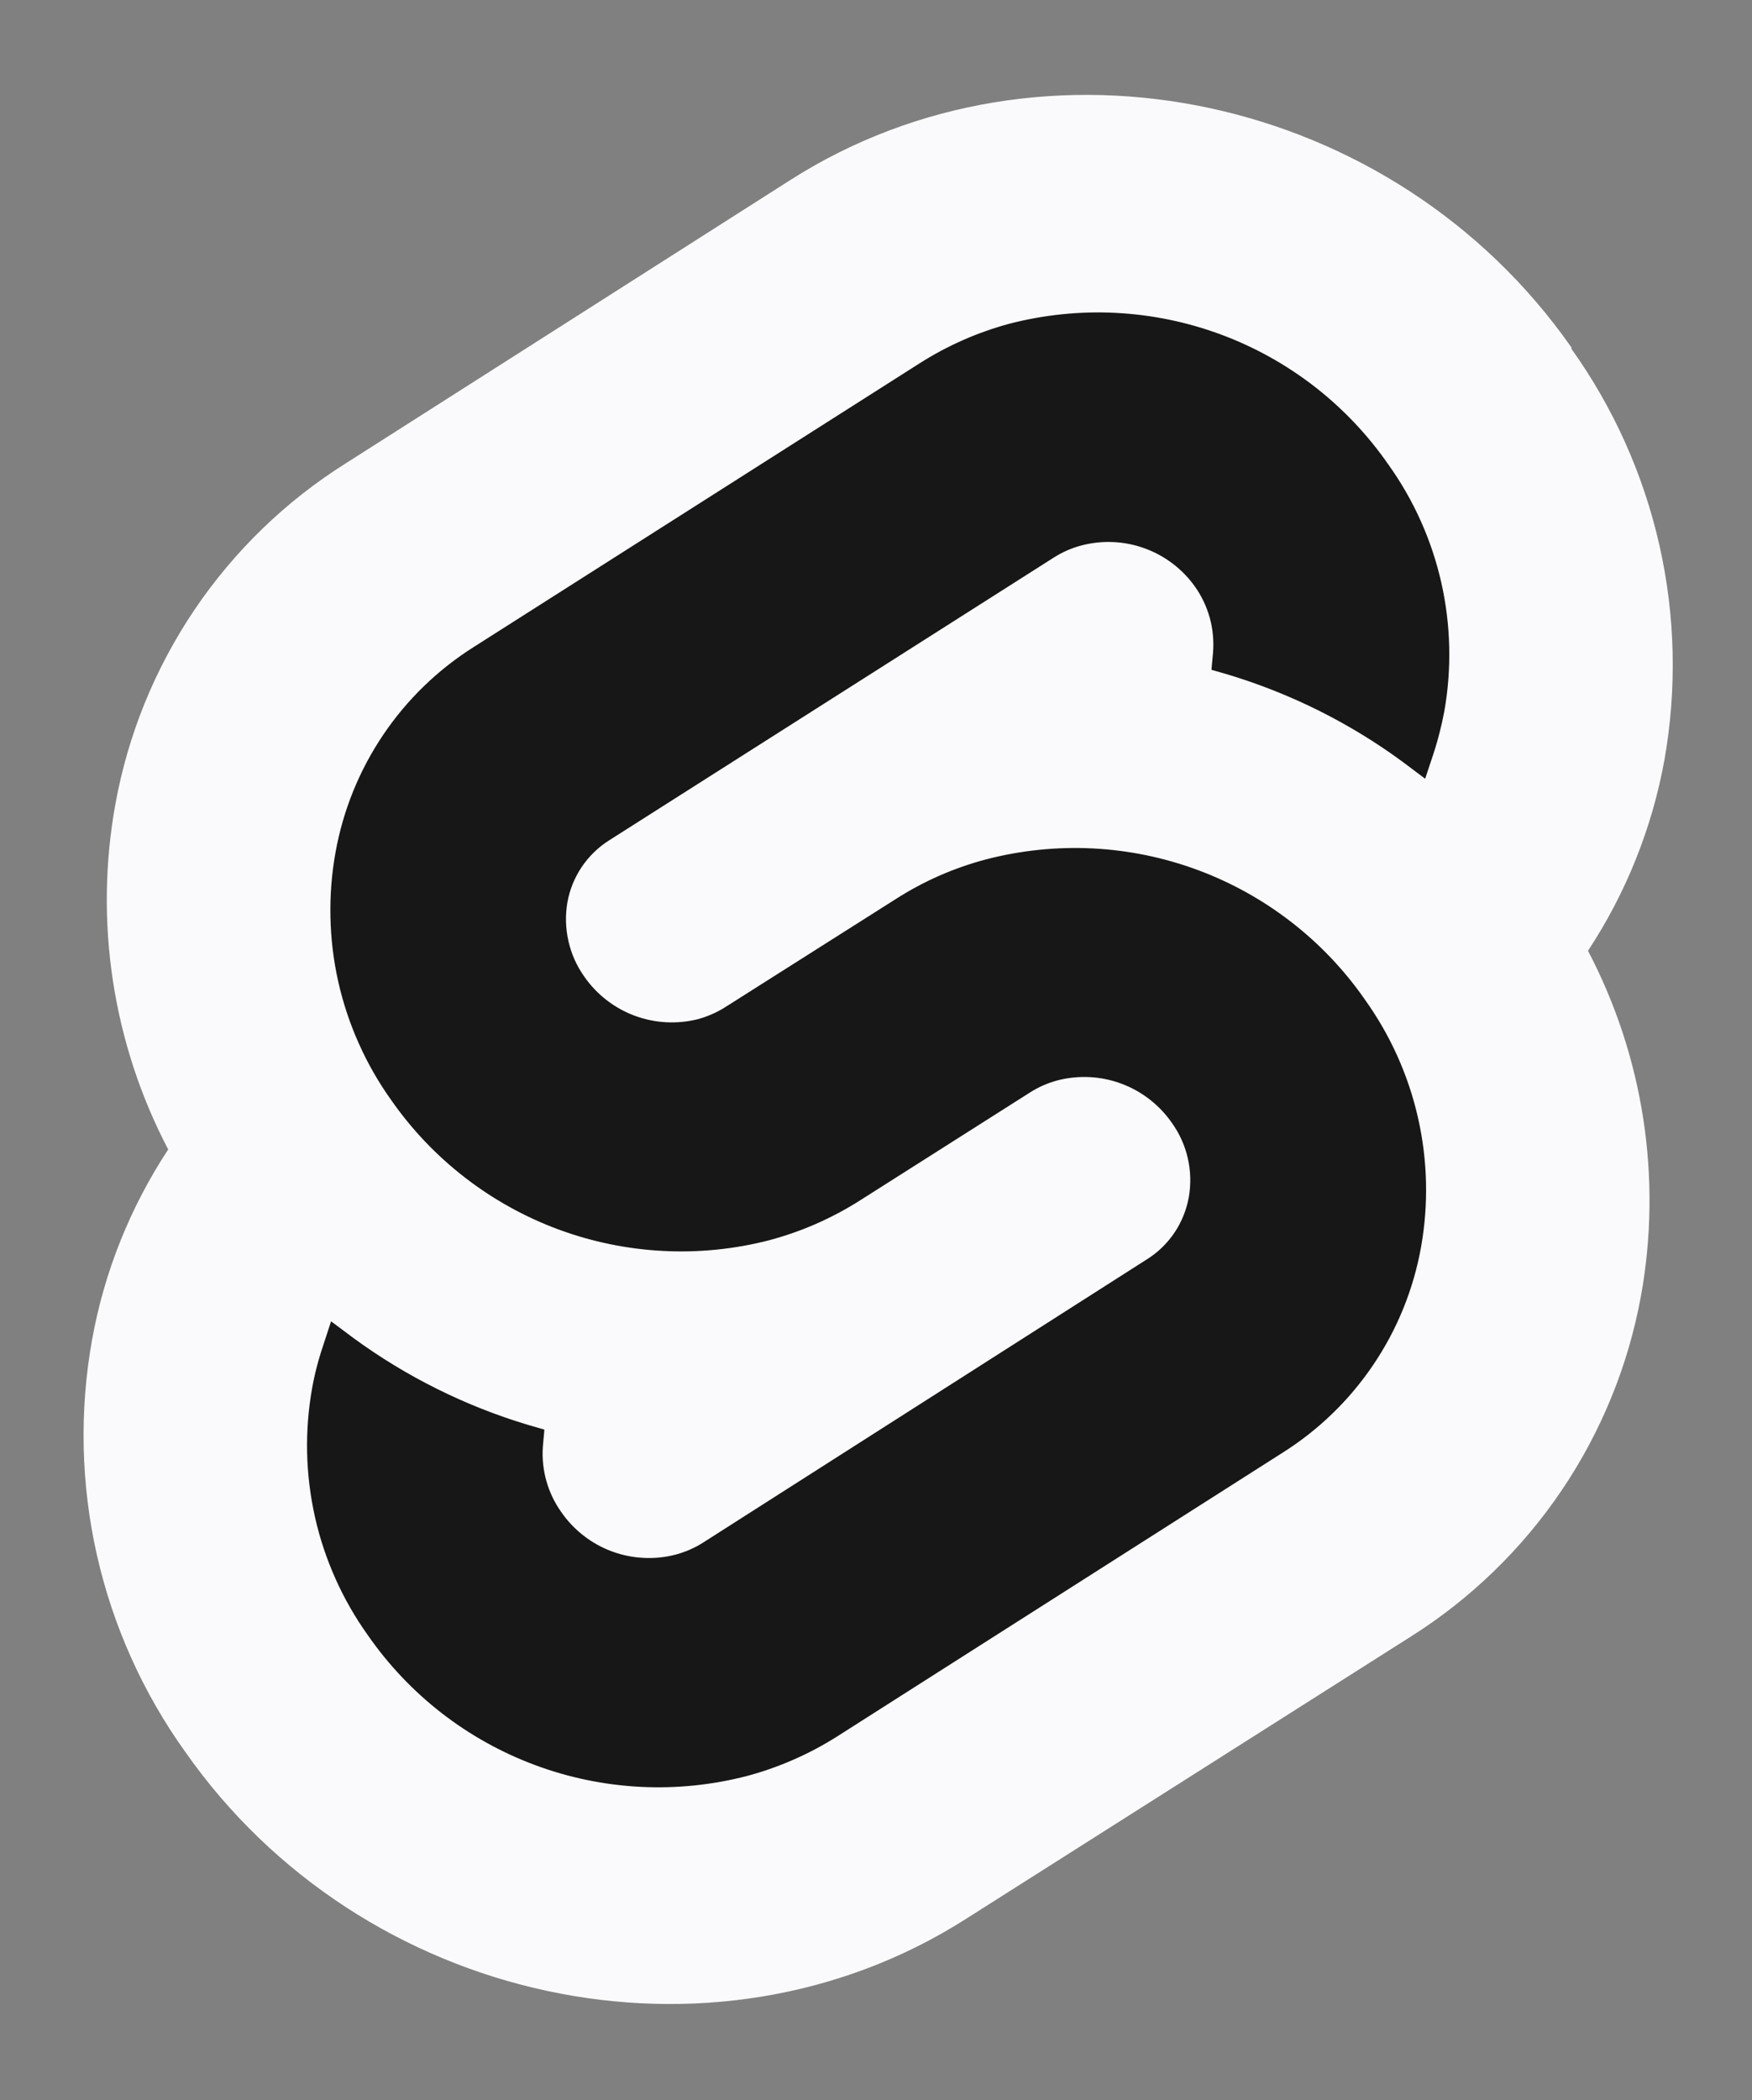 <svg width="131" height="157" viewBox="0 0 131 157" fill="none" xmlns="http://www.w3.org/2000/svg">
<rect x="0" y="0" width="131" height="157" fill="#808080" stroke="none"/>
<g id="svelte-1 1">
<path id="Vector" d="M117.5 25.977C104.24 7.009 78.049 1.387 59.115 13.446L25.863 34.632C23.626 36.037 21.539 37.672 19.641 39.508C17.74 41.345 16.036 43.375 14.557 45.564C13.077 47.753 11.829 50.09 10.831 52.537C9.835 54.985 9.096 57.529 8.625 60.129C8.232 62.309 8.017 64.52 7.989 66.735C7.958 68.953 8.113 71.169 8.449 73.358C8.785 75.55 9.302 77.711 9.992 79.817C10.683 81.922 11.548 83.966 12.577 85.93C11.869 87.005 11.216 88.116 10.619 89.257C10.021 90.399 9.483 91.571 9.004 92.767C8.525 93.963 8.108 95.182 7.753 96.421C7.398 97.66 7.107 98.915 6.879 100.183C5.928 105.512 6.054 110.978 7.248 116.258C7.844 118.891 8.699 121.459 9.804 123.922C10.909 126.385 12.255 128.734 13.828 130.931C27.088 149.899 53.276 155.521 72.21 143.462L105.462 122.364C107.699 120.956 109.782 119.32 111.68 117.48C113.579 115.643 115.282 113.613 116.762 111.425C118.241 109.238 119.489 106.901 120.488 104.454C121.486 102.01 122.227 99.466 122.701 96.867C123.094 94.687 123.306 92.478 123.334 90.263C123.363 88.047 123.208 85.832 122.87 83.642C122.534 81.453 122.017 79.295 121.324 77.189C120.63 75.085 119.766 73.041 118.737 71.078C119.444 70.004 120.099 68.891 120.697 67.75C121.293 66.609 121.834 65.437 122.312 64.241C122.791 63.045 123.211 61.825 123.568 60.587C123.923 59.35 124.218 58.095 124.449 56.828C124.921 54.169 125.126 51.47 125.064 48.771C125.002 46.071 124.671 43.387 124.075 40.752C123.48 38.119 122.624 35.551 121.519 33.088C120.415 30.624 119.069 28.276 117.5 26.079" fill="#FAFAFC"/>
<path id="Vector_2" d="M55.866 132.765C53.263 133.441 50.573 133.716 47.887 133.58C45.203 133.442 42.553 132.899 40.033 131.962C37.513 131.028 35.149 129.714 33.024 128.067C30.901 126.419 29.042 124.458 27.509 122.25C26.564 120.928 25.754 119.517 25.091 118.036C24.427 116.555 23.912 115.011 23.555 113.428C23.2 111.844 23 110.229 22.964 108.606C22.928 106.984 23.054 105.362 23.34 103.763C23.386 103.504 23.438 103.244 23.495 102.987C23.55 102.727 23.612 102.47 23.679 102.215C23.743 101.957 23.814 101.703 23.891 101.448C23.965 101.195 24.046 100.943 24.129 100.693L24.755 98.779L26.463 100.054C27.443 100.769 28.453 101.443 29.489 102.072C30.525 102.703 31.588 103.289 32.674 103.828C33.758 104.368 34.868 104.864 35.995 105.309C37.122 105.757 38.268 106.155 39.43 106.505L40.705 106.875L40.59 108.149C40.529 109.016 40.619 109.888 40.857 110.724C40.974 111.144 41.129 111.549 41.317 111.939C41.505 112.33 41.727 112.704 41.979 113.057C42.442 113.722 43.004 114.312 43.645 114.808C44.283 115.303 44.995 115.699 45.755 115.98C46.515 116.261 47.311 116.423 48.121 116.463C48.928 116.506 49.738 116.423 50.522 116.218C50.703 116.17 50.88 116.115 51.056 116.053C51.232 115.992 51.406 115.925 51.575 115.849C51.747 115.775 51.913 115.694 52.08 115.606C52.245 115.52 52.404 115.427 52.561 115.327L85.763 94.139C86.17 93.884 86.55 93.587 86.895 93.253C87.24 92.917 87.548 92.547 87.817 92.15C88.086 91.752 88.31 91.325 88.491 90.88C88.67 90.434 88.803 89.972 88.889 89.501C88.972 89.017 89.008 88.529 88.996 88.038C88.984 87.549 88.922 87.063 88.813 86.585C88.706 86.108 88.548 85.644 88.346 85.196C88.146 84.75 87.898 84.326 87.612 83.928C87.15 83.264 86.59 82.675 85.949 82.18C85.308 81.684 84.596 81.289 83.838 81.008C83.079 80.727 82.281 80.563 81.473 80.522C80.663 80.481 79.853 80.565 79.069 80.767C78.891 80.815 78.712 80.87 78.535 80.931C78.359 80.993 78.188 81.06 78.016 81.134C77.845 81.21 77.678 81.291 77.513 81.379C77.349 81.465 77.187 81.56 77.03 81.66L64.28 89.755C63.761 90.084 63.227 90.394 62.684 90.684C62.138 90.973 61.586 91.242 61.021 91.49C60.456 91.737 59.882 91.964 59.301 92.166C58.72 92.371 58.131 92.552 57.536 92.712C54.937 93.384 52.252 93.655 49.572 93.517C46.892 93.379 44.25 92.833 41.734 91.902C39.218 90.968 36.86 89.655 34.74 88.012C32.619 86.368 30.761 84.412 29.229 82.208C28.288 80.886 27.481 79.474 26.821 77.992C26.159 76.51 25.646 74.966 25.291 73.384C24.936 71.8 24.741 70.185 24.708 68.563C24.672 66.943 24.798 65.32 25.087 63.724C25.65 60.582 26.862 57.591 28.646 54.943C30.431 52.295 32.749 50.049 35.452 48.349L68.756 27.163C69.273 26.834 69.802 26.525 70.343 26.234C70.884 25.946 71.436 25.677 71.996 25.429C72.557 25.181 73.128 24.955 73.707 24.752C74.283 24.547 74.869 24.364 75.462 24.204C78.064 23.53 80.753 23.254 83.436 23.39C86.121 23.528 88.767 24.071 91.288 25.007C93.808 25.941 96.169 27.256 98.294 28.902C100.417 30.551 102.275 32.514 103.807 34.722C104.75 36.042 105.563 37.452 106.227 38.934C106.892 40.416 107.406 41.957 107.766 43.541C108.123 45.126 108.324 46.741 108.359 48.363C108.397 49.986 108.274 51.608 107.988 53.206C107.938 53.468 107.885 53.73 107.826 53.99C107.769 54.25 107.707 54.51 107.64 54.767C107.576 55.026 107.504 55.284 107.43 55.539C107.356 55.796 107.28 56.051 107.197 56.303L106.561 58.216L104.865 56.942C103.883 56.22 102.871 55.543 101.832 54.907C100.793 54.274 99.726 53.683 98.637 53.137C96.458 52.05 94.19 51.148 91.86 50.441L90.583 50.071L90.7 48.797C90.735 48.361 90.733 47.922 90.692 47.489C90.654 47.055 90.576 46.624 90.461 46.203C90.344 45.783 90.194 45.371 90.006 44.978C89.82 44.583 89.599 44.206 89.346 43.849C88.882 43.196 88.32 42.617 87.681 42.133C87.043 41.647 86.335 41.262 85.58 40.99C84.064 40.44 82.415 40.366 80.856 40.778C80.675 40.826 80.496 40.88 80.322 40.94C80.146 41.002 79.972 41.071 79.8 41.145C79.631 41.219 79.462 41.302 79.298 41.388C79.133 41.476 78.972 41.569 78.814 41.669L45.55 62.819C45.145 63.074 44.767 63.372 44.424 63.705C44.081 64.039 43.771 64.408 43.502 64.803C43.235 65.201 43.009 65.625 42.827 66.068C42.646 66.514 42.513 66.974 42.427 67.445C42.344 67.929 42.308 68.42 42.32 68.91C42.349 69.893 42.569 70.86 42.97 71.757C43.172 72.204 43.417 72.63 43.702 73.029C44.161 73.687 44.719 74.273 45.355 74.764C45.99 75.257 46.696 75.65 47.449 75.931C48.964 76.494 50.613 76.585 52.18 76.191C52.359 76.141 52.538 76.086 52.714 76.024C52.888 75.962 53.062 75.893 53.233 75.819C53.404 75.745 53.572 75.664 53.736 75.576C53.9 75.49 54.062 75.397 54.219 75.297L66.969 67.217C67.491 66.883 68.022 66.569 68.568 66.278C69.111 65.985 69.666 65.716 70.233 65.466C70.798 65.218 71.373 64.992 71.956 64.789C72.539 64.584 73.13 64.403 73.728 64.246C76.329 63.569 79.017 63.293 81.702 63.426C84.386 63.562 87.033 64.105 89.554 65.039C92.072 65.973 94.435 67.286 96.558 68.934C98.683 70.58 100.541 72.541 102.072 74.749C103.016 76.072 103.826 77.482 104.491 78.964C105.155 80.445 105.671 81.988 106.029 83.571C106.387 85.153 106.587 86.768 106.625 88.39C106.663 90.015 106.537 91.637 106.253 93.234C105.972 94.801 105.529 96.334 104.931 97.81C104.334 99.286 103.583 100.695 102.692 102.015C101.803 103.334 100.779 104.559 99.635 105.667C98.492 106.774 97.236 107.761 95.888 108.609L62.622 129.795C62.1 130.126 61.566 130.438 61.023 130.728C60.478 131.019 59.923 131.288 59.356 131.536C58.791 131.786 58.217 132.012 57.633 132.217C57.052 132.422 56.461 132.606 55.866 132.765Z" fill="#171717"/>
</g>
</svg>
